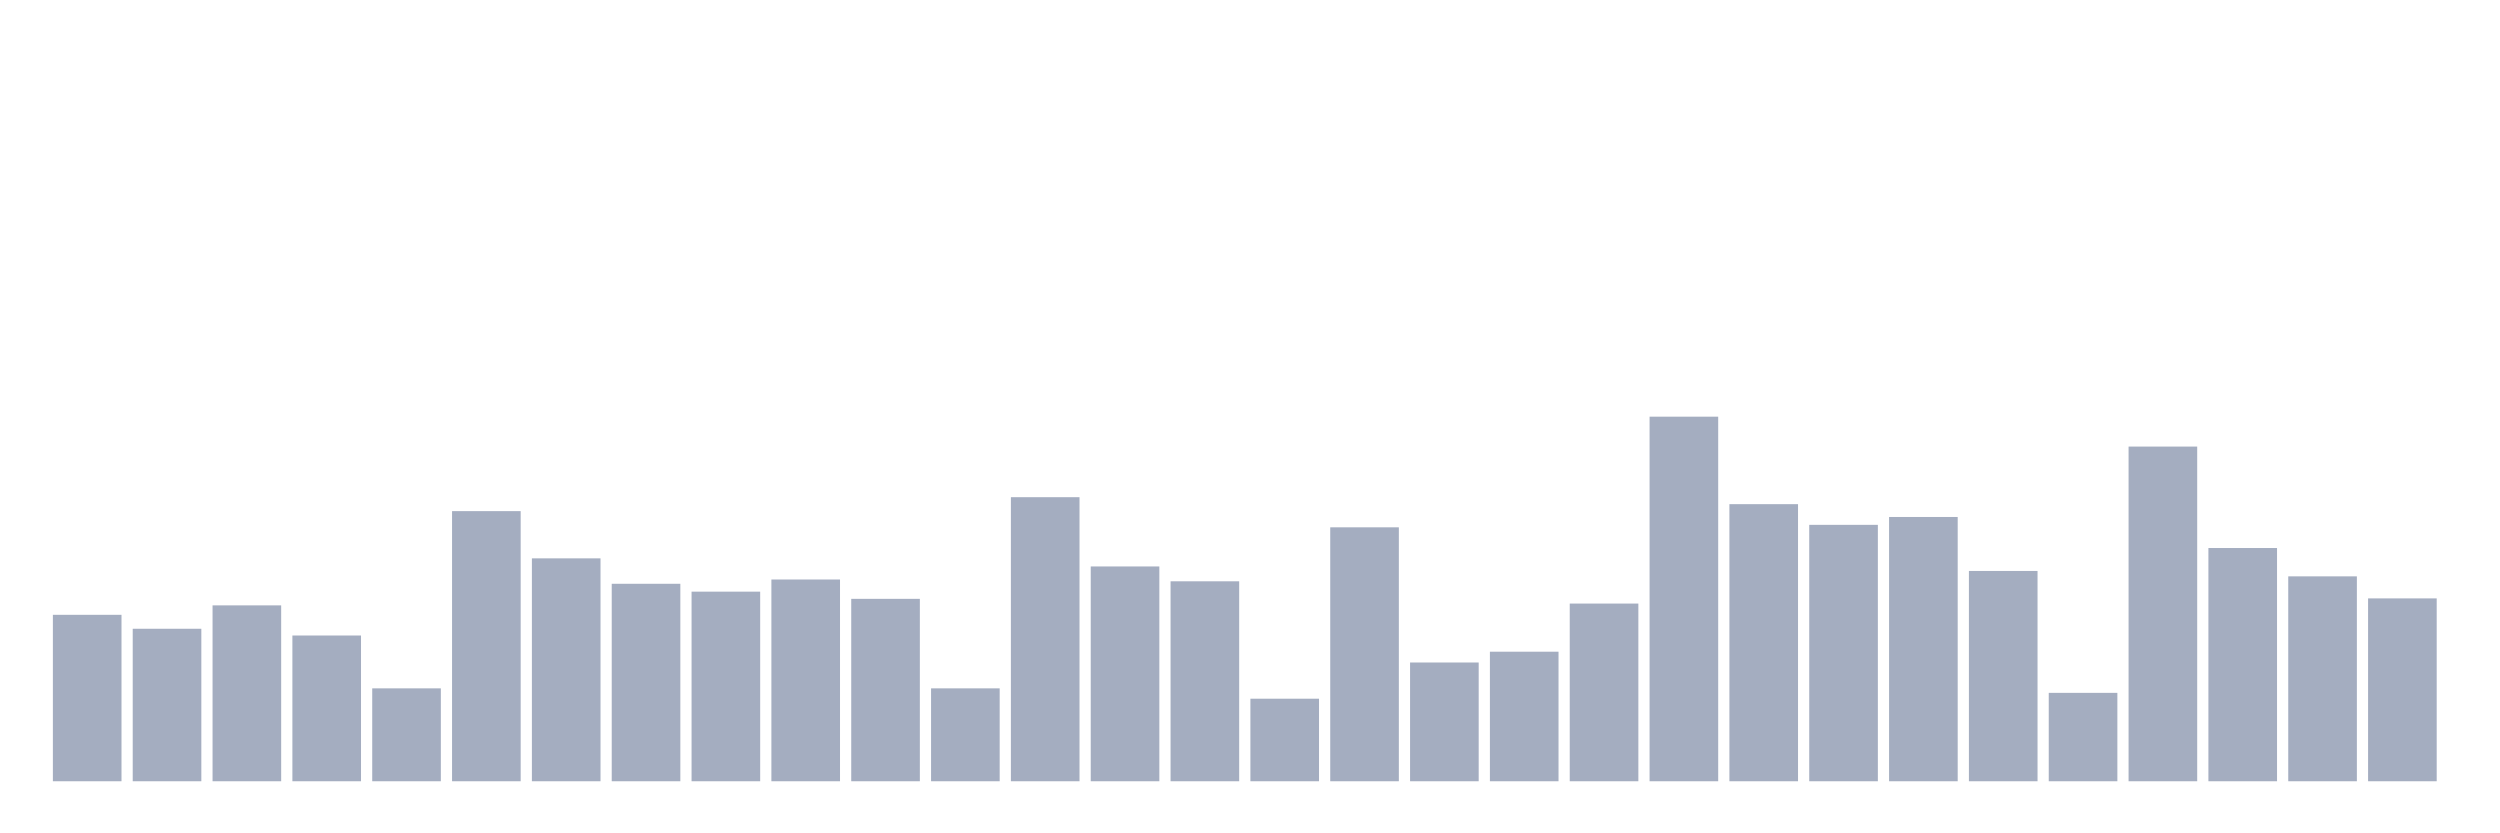 <svg xmlns="http://www.w3.org/2000/svg" viewBox="0 0 480 160"><g transform="translate(10,10)"><rect class="bar" x="0.153" width="13.175" y="108.044" height="31.956" fill="rgb(164,173,192)"></rect><rect class="bar" x="15.482" width="13.175" y="110.722" height="29.278" fill="rgb(164,173,192)"></rect><rect class="bar" x="30.81" width="13.175" y="106.231" height="33.769" fill="rgb(164,173,192)"></rect><rect class="bar" x="46.138" width="13.175" y="112.017" height="27.983" fill="rgb(164,173,192)"></rect><rect class="bar" x="61.466" width="13.175" y="122.165" height="17.835" fill="rgb(164,173,192)"></rect><rect class="bar" x="76.794" width="13.175" y="88.137" height="51.863" fill="rgb(164,173,192)"></rect><rect class="bar" x="92.123" width="13.175" y="97.205" height="42.795" fill="rgb(164,173,192)"></rect><rect class="bar" x="107.451" width="13.175" y="102.085" height="37.915" fill="rgb(164,173,192)"></rect><rect class="bar" x="122.779" width="13.175" y="103.597" height="36.403" fill="rgb(164,173,192)"></rect><rect class="bar" x="138.107" width="13.175" y="101.265" height="38.735" fill="rgb(164,173,192)"></rect><rect class="bar" x="153.436" width="13.175" y="104.978" height="35.022" fill="rgb(164,173,192)"></rect><rect class="bar" x="168.764" width="13.175" y="122.165" height="17.835" fill="rgb(164,173,192)"></rect><rect class="bar" x="184.092" width="13.175" y="85.46" height="54.54" fill="rgb(164,173,192)"></rect><rect class="bar" x="199.42" width="13.175" y="98.76" height="41.24" fill="rgb(164,173,192)"></rect><rect class="bar" x="214.748" width="13.175" y="101.61" height="38.39" fill="rgb(164,173,192)"></rect><rect class="bar" x="230.077" width="13.175" y="124.152" height="15.848" fill="rgb(164,173,192)"></rect><rect class="bar" x="245.405" width="13.175" y="91.246" height="48.754" fill="rgb(164,173,192)"></rect><rect class="bar" x="260.733" width="13.175" y="117.199" height="22.801" fill="rgb(164,173,192)"></rect><rect class="bar" x="276.061" width="13.175" y="115.126" height="24.874" fill="rgb(164,173,192)"></rect><rect class="bar" x="291.39" width="13.175" y="105.885" height="34.115" fill="rgb(164,173,192)"></rect><rect class="bar" x="306.718" width="13.175" y="70" height="70" fill="rgb(164,173,192)"></rect><rect class="bar" x="322.046" width="13.175" y="86.798" height="53.202" fill="rgb(164,173,192)"></rect><rect class="bar" x="337.374" width="13.175" y="90.771" height="49.229" fill="rgb(164,173,192)"></rect><rect class="bar" x="352.702" width="13.175" y="89.26" height="50.74" fill="rgb(164,173,192)"></rect><rect class="bar" x="368.031" width="13.175" y="99.624" height="40.376" fill="rgb(164,173,192)"></rect><rect class="bar" x="383.359" width="13.175" y="123.029" height="16.971" fill="rgb(164,173,192)"></rect><rect class="bar" x="398.687" width="13.175" y="75.743" height="64.257" fill="rgb(164,173,192)"></rect><rect class="bar" x="414.015" width="13.175" y="95.219" height="44.781" fill="rgb(164,173,192)"></rect><rect class="bar" x="429.344" width="13.175" y="100.66" height="39.34" fill="rgb(164,173,192)"></rect><rect class="bar" x="444.672" width="13.175" y="104.892" height="35.108" fill="rgb(164,173,192)"></rect></g></svg>